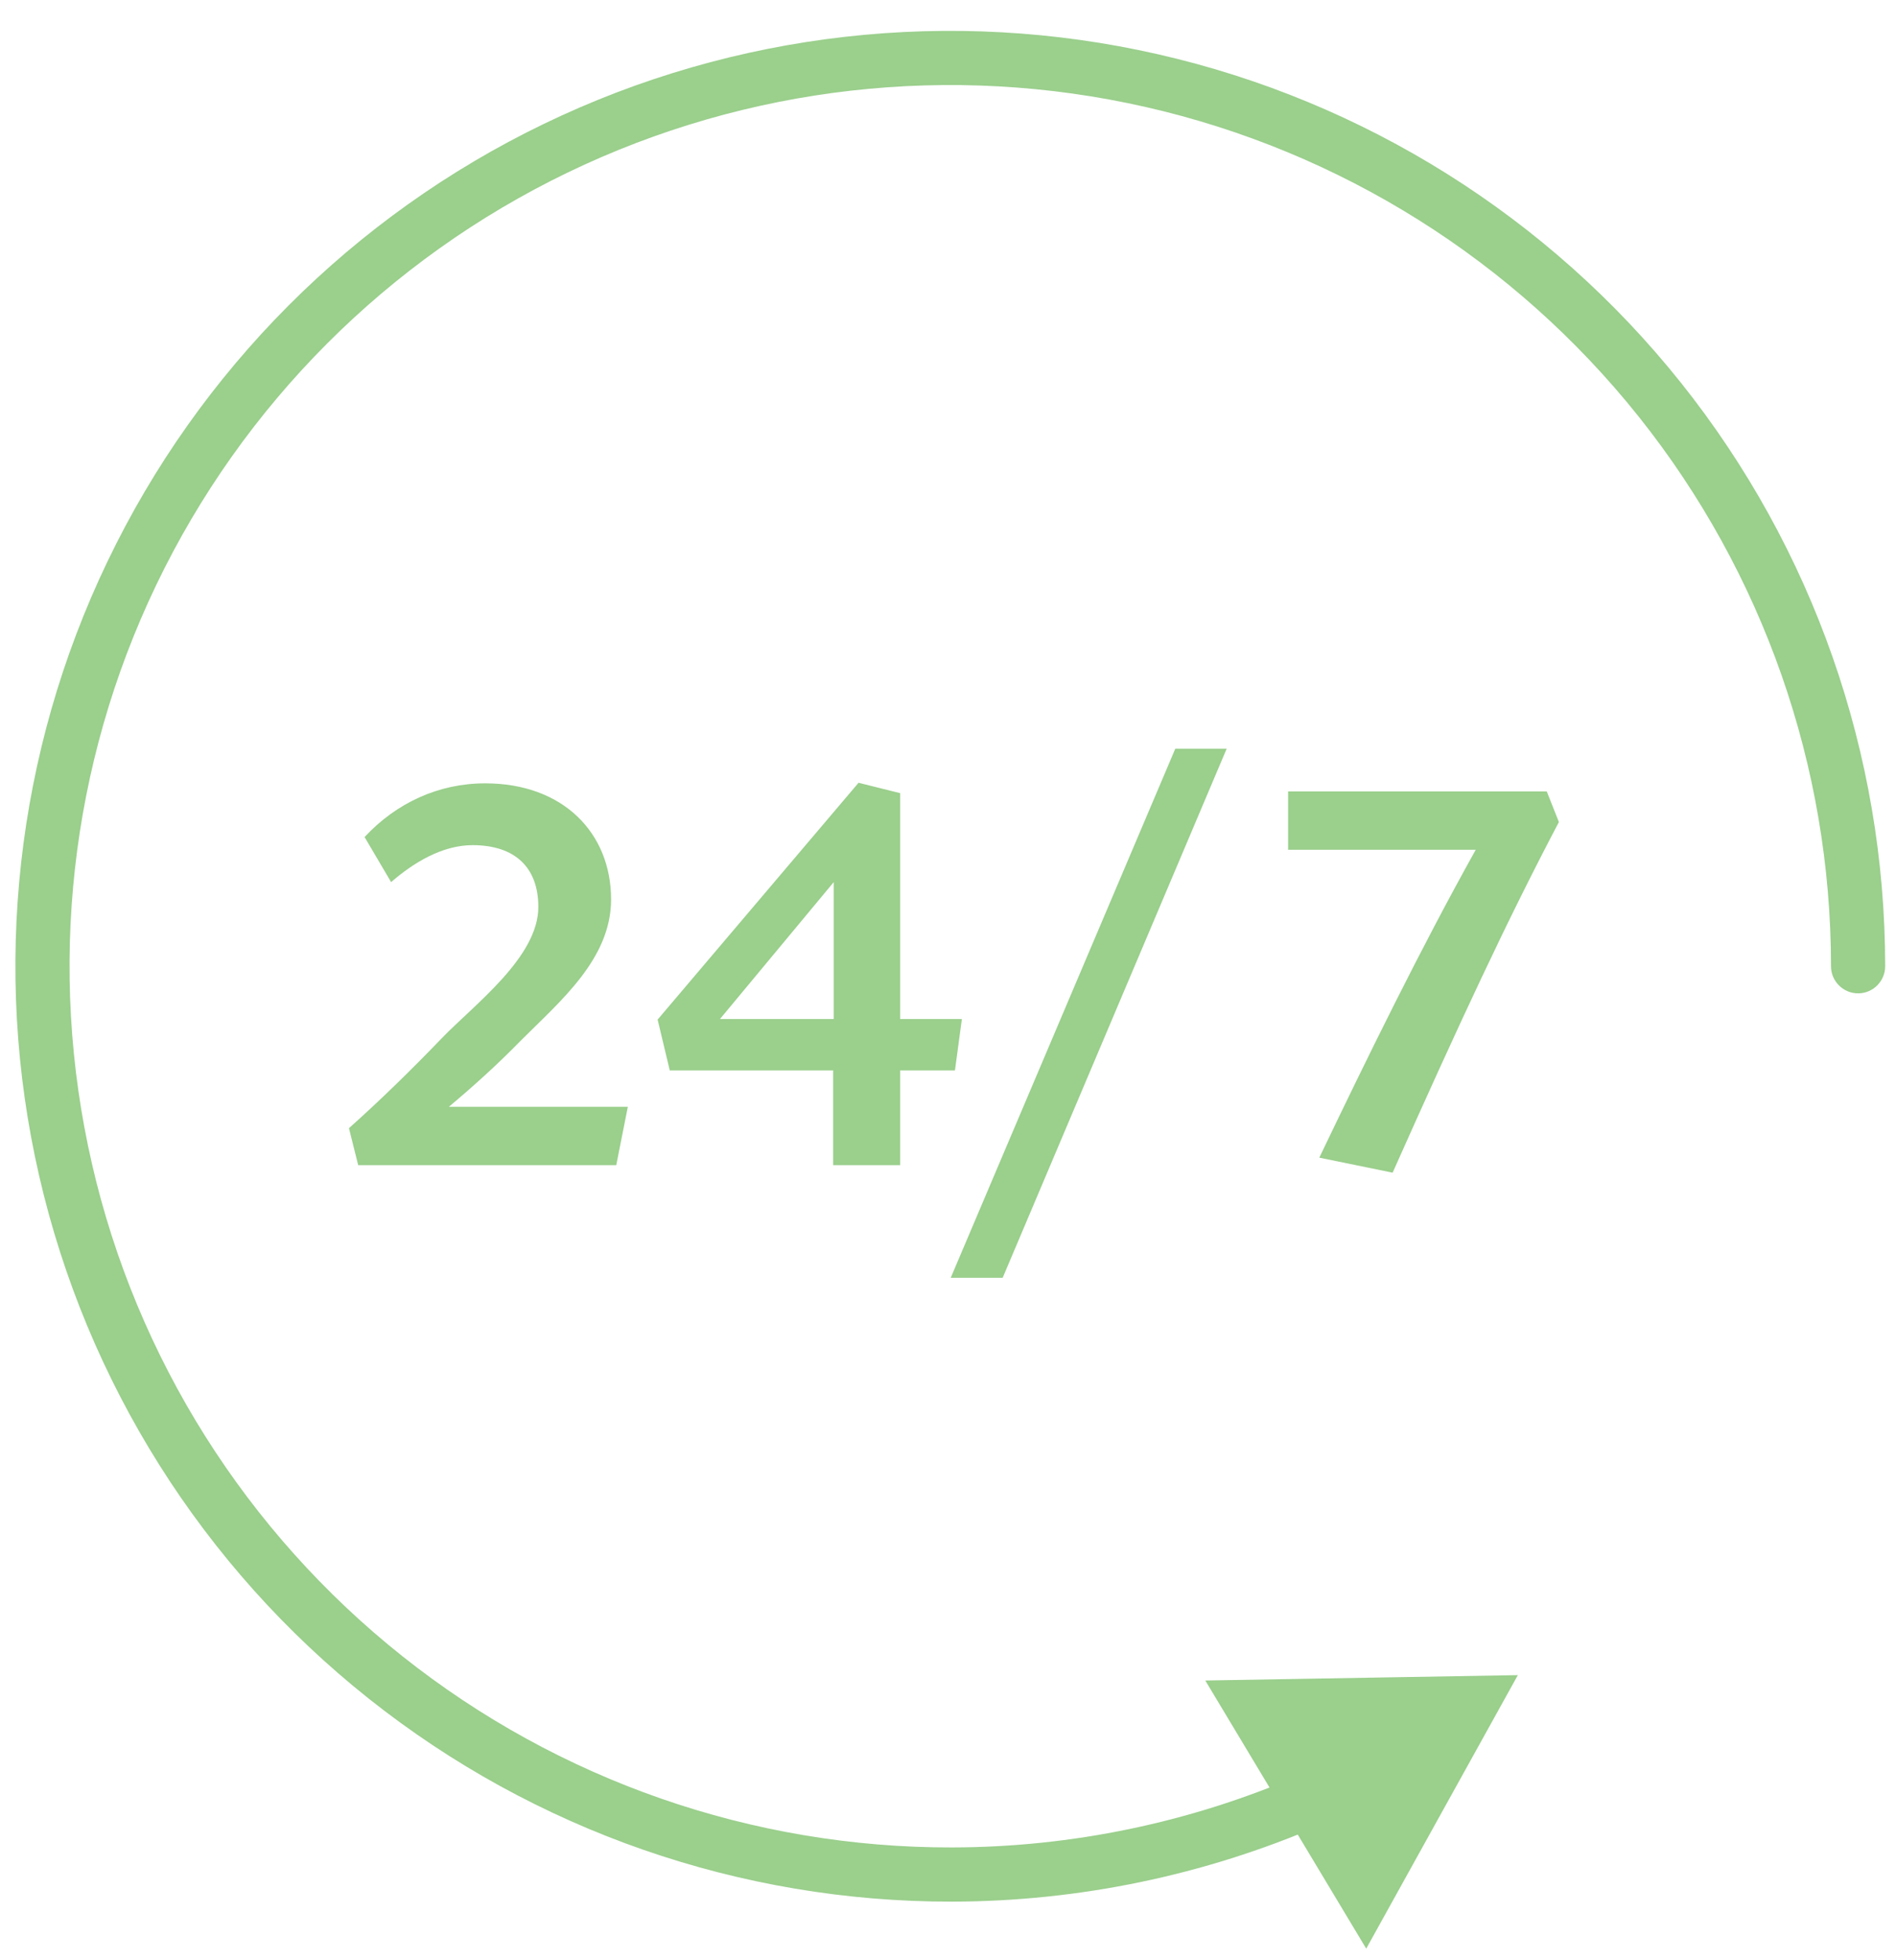 <svg width="60" height="62" viewBox="0 0 60 62" fill="none" xmlns="http://www.w3.org/2000/svg">
<path d="M19.868 35.007H14.204C14.989 34.349 15.757 33.655 16.469 32.924C17.73 31.664 19.338 30.33 19.338 28.448C19.338 26.347 17.821 24.776 15.355 24.776C13.875 24.776 12.541 25.397 11.537 26.475L12.377 27.9C13.071 27.297 13.985 26.731 14.953 26.731C16.305 26.731 17.036 27.443 17.036 28.686C17.036 30.275 15.008 31.773 13.985 32.833C13.035 33.819 12.066 34.77 11.043 35.683L11.335 36.852H19.502L19.868 35.007ZM30.439 32.23H28.485V25.086L27.169 24.758L20.811 32.248L21.195 33.856H26.365V36.852H28.485V33.856H30.22L30.439 32.23ZM26.384 32.23H22.784L26.384 27.9V32.23ZM38.819 23.68H37.193L30.086 40.415H31.73L38.819 23.68ZM49.332 26L48.948 25.032H40.763V26.877H46.701C44.965 29.983 43.284 33.417 41.75 36.615L44.07 37.09C46.189 32.34 47.706 29.087 49.332 26Z" fill="#9ACF8C"/>
<path d="M57.943 30.561C57.943 31.034 58.327 31.418 58.8 31.418C59.273 31.418 59.657 31.034 59.657 30.561H57.943ZM52.527 12.643L53.197 12.109V12.109L52.527 12.643ZM36.449 2.55L36.639 1.715V1.715L36.449 2.55ZM17.585 4.689L17.213 3.917L17.585 4.689ZM4.175 18.125L3.403 17.755H3.403L4.175 18.125ZM12.198 53.052L12.731 52.381H12.731L12.198 53.052ZM30.128 59.289L30.126 58.432L30.128 59.289ZM48.033 52.982L38.142 53.152L43.235 61.633L48.033 52.982ZM59.657 30.561C59.657 23.856 57.379 17.35 53.197 12.109L51.858 13.178C55.797 18.115 57.943 24.245 57.943 30.561H59.657ZM53.197 12.109C49.015 6.868 43.177 3.203 36.639 1.715L36.259 3.385C42.418 4.787 47.918 8.24 51.858 13.178L53.197 12.109ZM36.639 1.715C30.101 0.226 23.252 1.003 17.213 3.917L17.958 5.46C23.647 2.715 30.099 1.983 36.259 3.385L36.639 1.715ZM17.213 3.917C11.175 6.831 6.305 11.71 3.403 17.755L4.947 18.496C7.682 12.802 12.269 8.206 17.958 5.46L17.213 3.917ZM3.403 17.755C0.5 23.799 -0.263 30.65 1.238 37.185L2.908 36.801C1.494 30.645 2.213 24.191 4.947 18.496L3.403 17.755ZM1.238 37.185C2.739 43.719 6.415 49.551 11.665 53.722L12.731 52.381C7.786 48.451 4.322 42.957 2.908 36.801L1.238 37.185ZM11.665 53.722C16.914 57.894 23.424 60.159 30.13 60.146L30.126 58.432C23.809 58.445 17.676 56.311 12.731 52.381L11.665 53.722ZM30.13 60.146C34.157 60.138 38.112 59.309 41.762 57.738L41.085 56.164C37.646 57.644 33.921 58.425 30.126 58.432L30.13 60.146Z" fill="#9ACF8C"/>
</svg>
